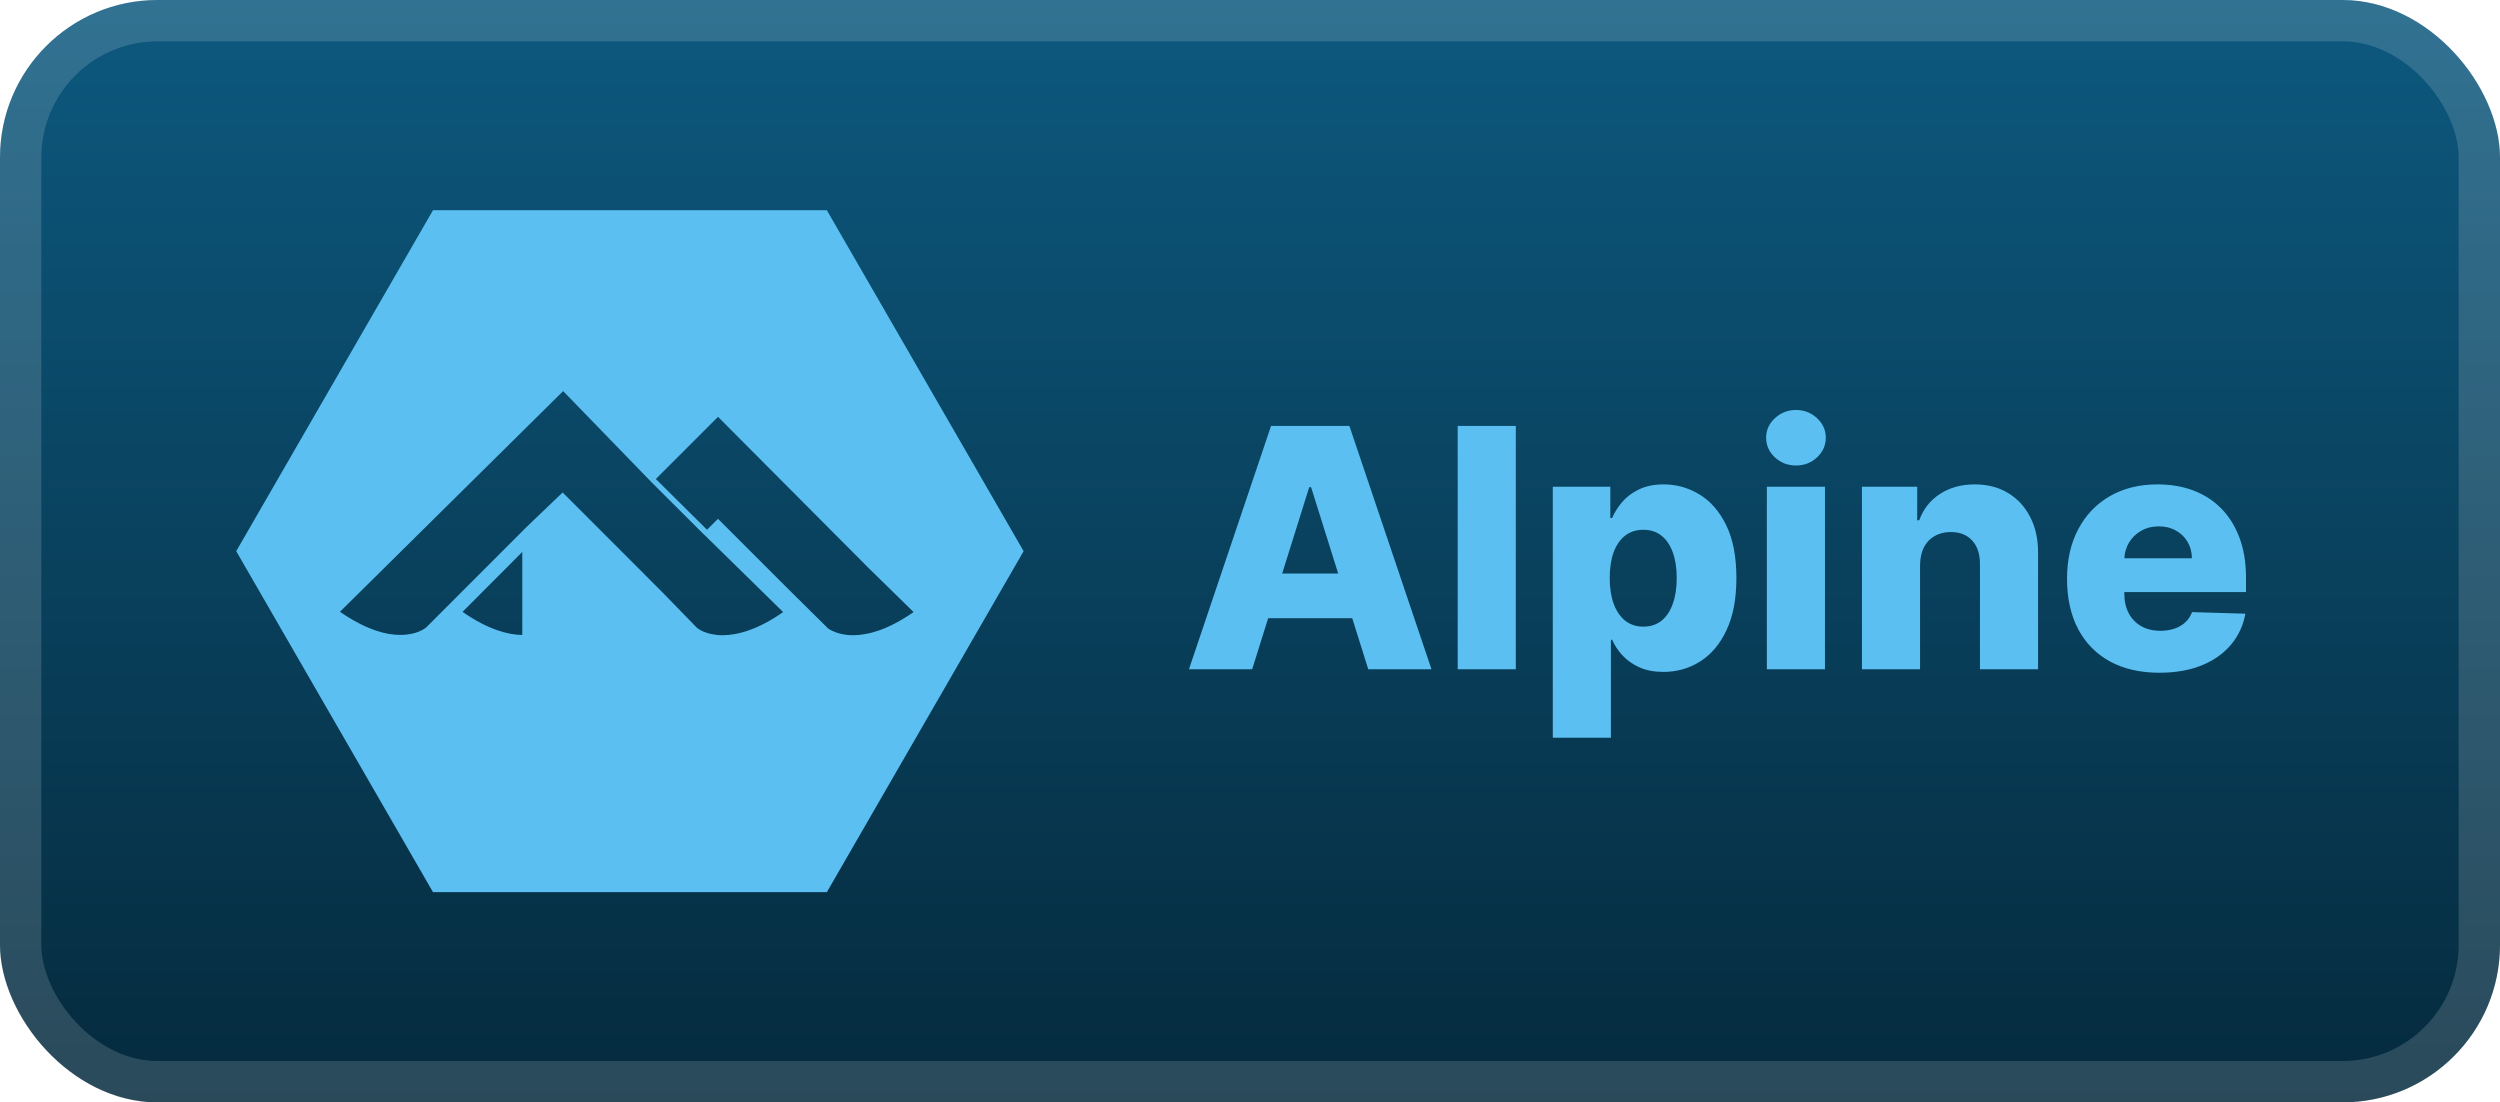 <svg width="127" height="56" viewBox="0 0 127 56" fill="none" xmlns="http://www.w3.org/2000/svg">
<rect width="127" height="56" rx="8" fill="url(#paint0_linear_1203_25)"/>
<rect x="1.05" y="1.05" width="124.9" height="53.9" rx="6.95" stroke="white" stroke-opacity="0.15" stroke-width="2.1"/>
<g clip-path="url(#clip0_1203_25)">
<path d="M21.997 10.678L12 28L21.997 45.322H42.003L52 28L42.003 10.678H21.997ZM28.608 19.867L33.1 24.5L35.763 27.158L35.767 27.155L39.783 31.093C39.45 31.327 39.14 31.513 38.845 31.667C38.578 31.807 38.302 31.928 38.018 32.028C37.788 32.109 37.551 32.171 37.31 32.213C37.092 32.252 36.893 32.27 36.713 32.27C36.497 32.27 36.31 32.247 36.15 32.213C36.013 32.186 35.879 32.146 35.75 32.093C35.632 32.044 35.52 31.981 35.417 31.905L33.647 30.085L28.582 25.017L26.748 26.772L21.632 31.892C21.528 31.966 21.416 32.028 21.298 32.077C21.171 32.13 21.039 32.171 20.903 32.198C20.743 32.232 20.555 32.253 20.34 32.253C20.16 32.253 19.962 32.238 19.743 32.202C19.502 32.158 19.265 32.094 19.035 32.012C18.751 31.911 18.475 31.79 18.208 31.65C17.884 31.479 17.57 31.288 17.27 31.078L28.608 19.867ZM36.475 21.175L44.107 28.838L46.41 31.093C46.109 31.304 45.795 31.495 45.47 31.667C45.205 31.807 44.929 31.928 44.647 32.028C44.415 32.109 44.178 32.171 43.937 32.213C43.72 32.252 43.518 32.27 43.337 32.27C43.122 32.27 42.935 32.247 42.775 32.213C42.549 32.167 42.333 32.085 42.133 31.97C42.078 31.937 42.05 31.91 42.045 31.903L39.992 29.873L36.473 26.355L35.917 26.912L33.317 24.333L36.477 21.172L36.475 21.175ZM26.532 28.042V32.257C26.333 32.254 26.134 32.234 25.938 32.198C25.699 32.153 25.464 32.088 25.235 32.005C24.956 31.906 24.684 31.787 24.422 31.648C24.102 31.479 23.793 31.29 23.497 31.082L26.53 28.04L26.532 28.042Z" fill="#5BBFF2"/>
</g>
<g filter="url(#filter0_d_1203_25)">
<path d="M63.61 34H60.398L64.57 21.636H68.548L72.72 34H69.508L66.604 24.751H66.508L63.61 34ZM63.181 29.134H69.894V31.404H63.181V29.134ZM77.003 21.636V34H74.051V21.636H77.003ZM78.882 37.477V24.727H81.804V26.315H81.894C82.015 26.033 82.186 25.762 82.408 25.5C82.633 25.238 82.919 25.025 83.265 24.86C83.615 24.691 84.034 24.607 84.52 24.607C85.164 24.607 85.766 24.776 86.326 25.114C86.889 25.452 87.344 25.973 87.69 26.677C88.036 27.381 88.209 28.279 88.209 29.37C88.209 30.42 88.042 31.299 87.708 32.008C87.378 32.716 86.931 33.247 86.368 33.602C85.808 33.956 85.187 34.133 84.502 34.133C84.035 34.133 83.631 34.056 83.289 33.903C82.947 33.751 82.659 33.549 82.426 33.3C82.196 33.05 82.019 32.782 81.894 32.497H81.834V37.477H78.882ZM81.774 29.364C81.774 29.863 81.84 30.297 81.973 30.668C82.11 31.038 82.305 31.326 82.558 31.531C82.816 31.732 83.124 31.833 83.482 31.833C83.844 31.833 84.152 31.732 84.406 31.531C84.659 31.326 84.85 31.038 84.979 30.668C85.112 30.297 85.178 29.863 85.178 29.364C85.178 28.865 85.112 28.432 84.979 28.066C84.85 27.7 84.659 27.416 84.406 27.215C84.156 27.013 83.848 26.913 83.482 26.913C83.12 26.913 82.812 27.011 82.558 27.208C82.305 27.406 82.11 27.687 81.973 28.054C81.84 28.42 81.774 28.857 81.774 29.364ZM89.756 34V24.727H92.708V34H89.756ZM91.235 23.647C90.82 23.647 90.464 23.51 90.166 23.236C89.869 22.958 89.72 22.624 89.72 22.234C89.72 21.848 89.869 21.518 90.166 21.244C90.464 20.966 90.82 20.827 91.235 20.827C91.654 20.827 92.01 20.966 92.304 21.244C92.601 21.518 92.75 21.848 92.75 22.234C92.75 22.624 92.601 22.958 92.304 23.236C92.01 23.51 91.654 23.647 91.235 23.647ZM97.539 28.712V34H94.587V24.727H97.394V26.43H97.497C97.702 25.862 98.052 25.418 98.547 25.096C99.042 24.77 99.632 24.607 100.316 24.607C100.968 24.607 101.534 24.753 102.013 25.047C102.495 25.337 102.87 25.744 103.135 26.267C103.405 26.786 103.538 27.394 103.534 28.09V34H100.582V28.669C100.586 28.154 100.455 27.752 100.189 27.462C99.928 27.172 99.564 27.027 99.097 27.027C98.787 27.027 98.513 27.096 98.276 27.233C98.042 27.365 97.861 27.557 97.732 27.806C97.608 28.056 97.543 28.358 97.539 28.712ZM109.696 34.175C108.726 34.175 107.889 33.984 107.185 33.602C106.484 33.215 105.945 32.666 105.567 31.953C105.192 31.237 105.005 30.386 105.005 29.4C105.005 28.442 105.194 27.605 105.573 26.889C105.951 26.168 106.484 25.609 107.173 25.21C107.861 24.808 108.672 24.607 109.605 24.607C110.265 24.607 110.869 24.709 111.417 24.914C111.964 25.12 112.437 25.424 112.835 25.826C113.234 26.229 113.544 26.726 113.765 27.317C113.986 27.905 114.097 28.579 114.097 29.34V30.076H106.038V28.361H111.35C111.346 28.048 111.272 27.768 111.127 27.522C110.982 27.277 110.783 27.086 110.529 26.949C110.28 26.808 109.992 26.738 109.666 26.738C109.336 26.738 109.04 26.812 108.778 26.961C108.517 27.106 108.31 27.305 108.157 27.559C108.004 27.808 107.923 28.092 107.915 28.41V30.154C107.915 30.533 107.99 30.865 108.138 31.151C108.287 31.432 108.499 31.652 108.772 31.809C109.046 31.965 109.372 32.044 109.75 32.044C110.012 32.044 110.249 32.008 110.463 31.935C110.676 31.863 110.859 31.756 111.012 31.615C111.165 31.474 111.28 31.302 111.356 31.096L114.067 31.175C113.954 31.782 113.707 32.312 113.324 32.762C112.946 33.209 112.449 33.557 111.833 33.807C111.217 34.052 110.505 34.175 109.696 34.175Z" fill="#5BBFF2"/>
</g>
<defs>
<filter id="filter0_d_1203_25" x="54.4" y="13.4" width="66.2" height="29.677" filterUnits="userSpaceOnUse" color-interpolation-filters="sRGB">
<feFlood flood-opacity="0" result="BackgroundImageFix"/>
<feColorMatrix in="SourceAlpha" type="matrix" values="0 0 0 0 0 0 0 0 0 0 0 0 0 0 0 0 0 0 127 0" result="hardAlpha"/>
<feOffset/>
<feGaussianBlur stdDeviation="2.8"/>
<feComposite in2="hardAlpha" operator="out"/>
<feColorMatrix type="matrix" values="0 0 0 0 0 0 0 0 0 0 0 0 0 0 0 0 0 0 0.25 0"/>
<feBlend mode="normal" in2="BackgroundImageFix" result="effect1_dropShadow_1203_25"/>
<feBlend mode="normal" in="SourceGraphic" in2="effect1_dropShadow_1203_25" result="shape"/>
</filter>
<linearGradient id="paint0_linear_1203_25" x1="63.5" y1="0" x2="63.5" y2="56" gradientUnits="userSpaceOnUse">
<stop stop-color="#0D597F"/>
<stop offset="1" stop-color="#052A3D"/>
</linearGradient>
<clipPath id="clip0_1203_25">
<rect width="40" height="40" fill="white" transform="translate(12 8)"/>
</clipPath>
</defs>
</svg>
